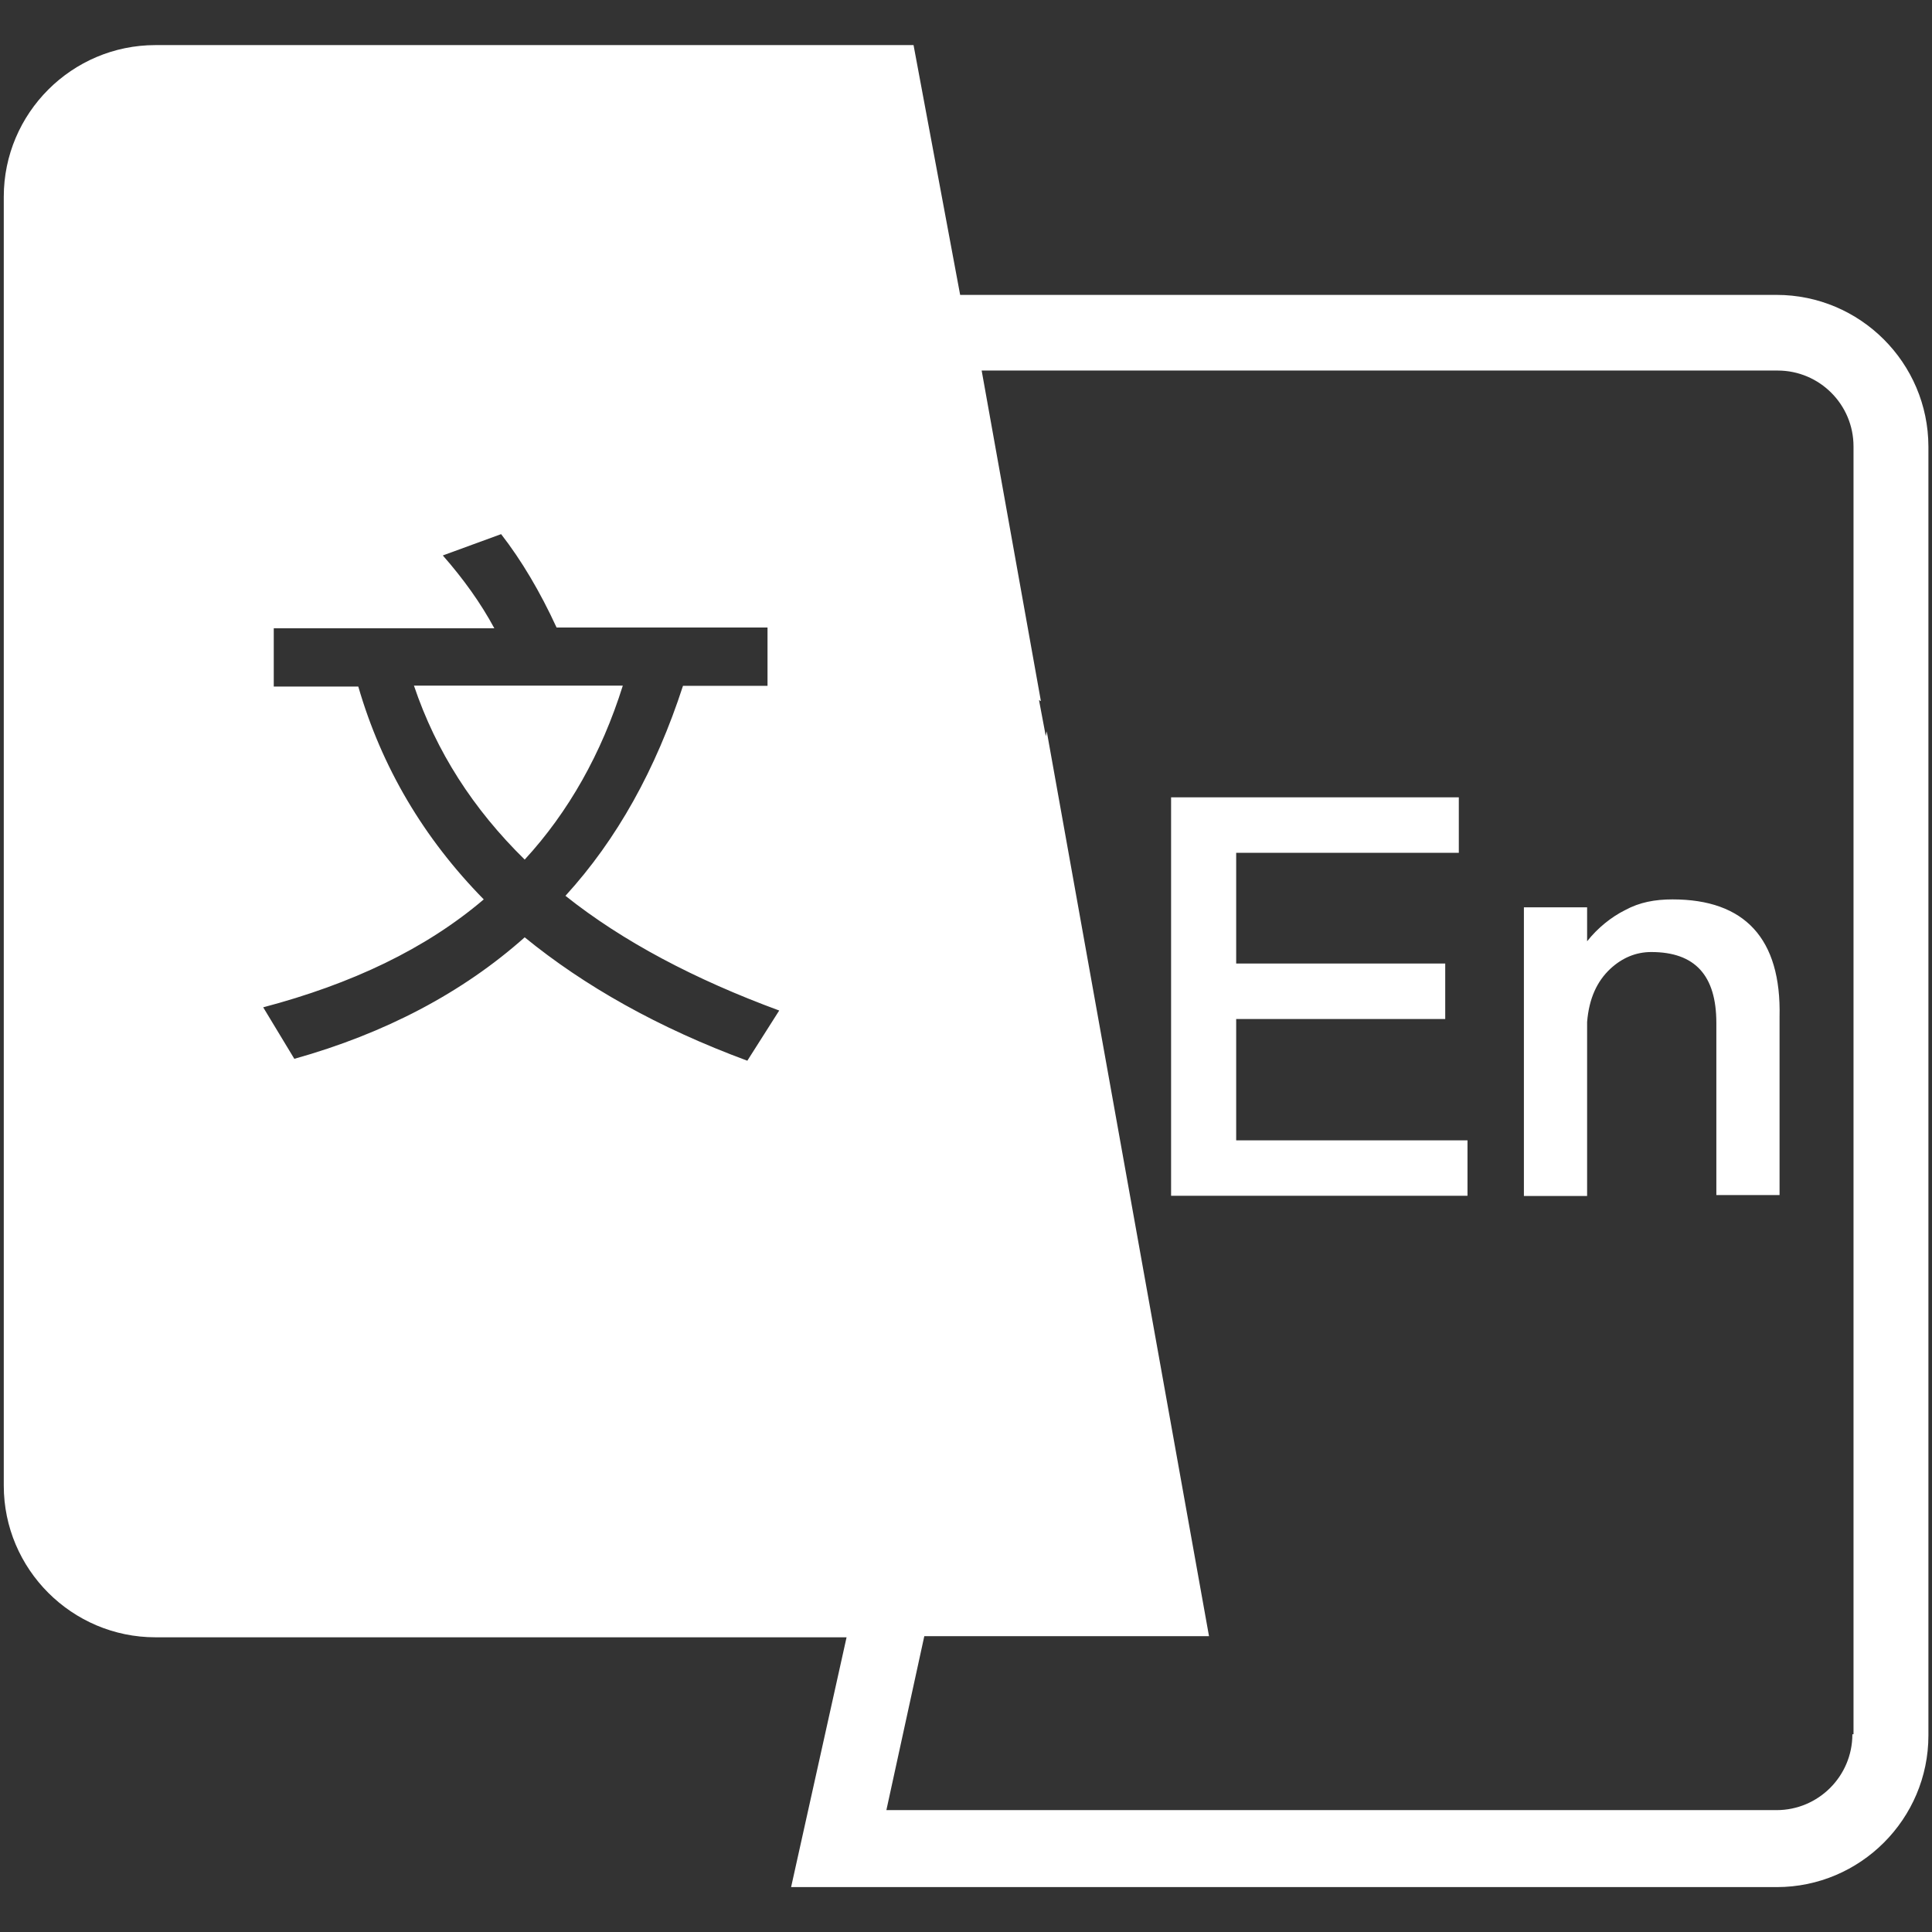 <svg t="1612418331741" class="icon" viewBox="0 0 1024 1024" version="1.1" xmlns="http://www.w3.org/2000/svg" p-id="5581" width="200" height="200">
  <rect x="0" y="0" width="1024" height="1024" fill="#333333" stroke="none"/>
  <path d="M219.4 363.4c11.8 35 31.4 65.4 58.7 92.2 23.2-25.2 40.7-56.2 52-92.2H219.4z m722.2-207.1H508.9L484.2 23.9H82.4C38.1 23.9 2 60 2 104.3v683.1c0 44.3 36.1 80.4 80.4 80.4h366.3l-29.4 132.4h522.4c44.3 0 80.4-36.1 80.4-80.4V236.7c-0.1-44.4-36.2-80.4-80.5-80.4zM396.1 562.2c-47.4-17.5-86.5-39.7-118-65.4-33 29.4-74.2 51-122.1 64.4l-16.5-27.3c46.9-12.4 86-30.9 116.9-57.2-31.9-32.5-54.1-70.1-66.5-112.8h-44.8V333H262c-7.2-13.4-16.5-26.3-27.3-38.6l30.9-11.3c10.8 13.9 20.6 30.4 29.4 49.5h111.8v30.9H362c-14.4 44.3-35 81.4-62.3 111.3 30.4 24.2 68.5 44.3 113.3 60.8l-16.9 26.6z m585.7 357c0 22.2-18 40.2-40.2 40.2H469.8l20.1-92.2h150.9l-86-479.6-0.5 2.6-3.6-19.1 1 0.5-31.4-175.2h421.9c22.2 0 40.2 18 40.2 40.2v682.6h-0.6zM655.2 540.1H766v-29.4H655.2V452h118v-29.4H620.7v211.2h157.1v-29.4H655.2v-64.3z m231.3-63.4c-9.3 0-17.5 1.5-25.2 5.7-7.2 3.6-14.4 9.3-20.1 16.5v-18h-33.5v153h33.5v-92.2c1-12.4 5.2-21.6 12.4-28.3 6.2-5.7 13.4-8.8 21.6-8.8 23.2 0 34.5 12.4 34.5 37.6v91.2h33.5V539c1-41.7-18.6-62.3-56.7-62.3z" p-id="5582" fill="#ffffff"></path>
</svg>